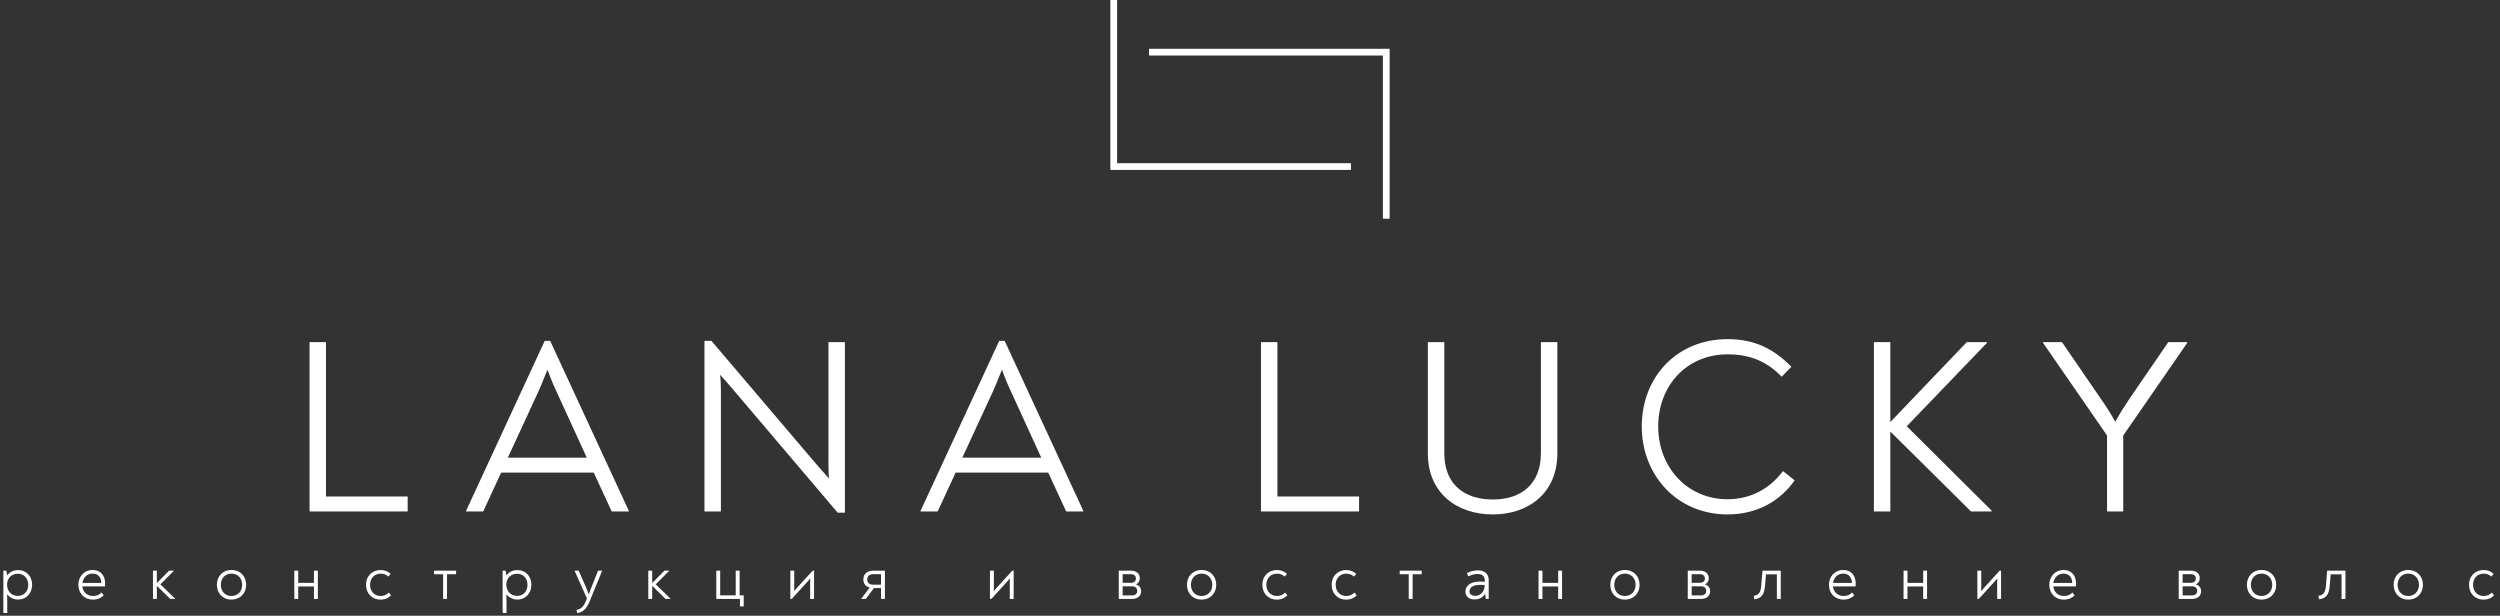 <svg width="743" height="183" viewBox="0 0 743 183" fill="none" xmlns="http://www.w3.org/2000/svg">
<rect x="0" y="0" width="743" height="183" fill="#333333" stroke="none"/>
<path d="M644.418 101.68H650.042V101.902L631.024 129.43V152H626.214V129.43L607.196 101.902V101.68H612.82L624.29 118.404C625.992 120.846 627.324 122.918 628.656 125.36C629.988 122.918 631.394 120.698 632.948 118.404L644.418 101.68Z" fill="white"/>
<path d="M566.687 126.692L591.921 151.778V152H585.779L561.803 128.246V152H556.919V101.68H561.803V125.434L584.521 101.68H590.515V101.902L566.687 126.692Z" fill="white"/>
<path d="M513.465 152.888C498.295 152.888 487.935 141.122 487.935 126.766C487.935 111.892 498.517 100.792 513.465 100.792C521.383 100.792 527.081 103.604 532.409 109.006L529.523 111.966C525.527 107.822 520.643 105.306 513.465 105.306C501.329 105.306 492.819 114.556 492.819 126.766C492.819 138.68 501.255 148.374 513.465 148.374C520.569 148.374 526.193 144.97 529.893 140.012L533.371 142.75C529.227 148.744 522.345 152.888 513.465 152.888Z" fill="white"/>
<path d="M443.676 152.888C433.02 152.888 424.362 146.598 424.362 134.758V101.68H429.246V134.684C429.246 143.934 435.166 148.448 443.676 148.448C452.038 148.448 457.958 143.934 457.958 134.684V101.68H462.842V134.758C462.842 146.598 454.184 152.888 443.676 152.888Z" fill="white"/>
<path d="M374.761 152V101.68H379.645V147.56H403.917V152H374.761Z" fill="white"/>
<path d="M298.588 101.31L321.972 151.852V152H316.866L311.538 140.456H284.01L278.682 152H273.576V151.852L296.96 101.31H298.588ZM297.774 109.894C296.812 112.188 295.998 114.408 294.962 116.628L286.008 136.016H309.466L300.586 116.628C299.55 114.482 298.662 112.262 297.774 109.894Z" fill="white"/>
<path d="M246.22 101.68H251.104V152.37H248.958L217.656 115.518C216.546 114.186 215.288 112.78 214.03 111.374C214.178 112.928 214.252 114.482 214.252 116.184V152H209.368V101.31H211.44L242.668 138.014C243.852 139.346 245.11 140.752 246.368 142.232C246.22 140.382 246.22 138.606 246.22 136.978V101.68Z" fill="white"/>
<path d="M163.515 101.31L186.899 151.852V152H181.793L176.465 140.456H148.937L143.609 152H138.503V151.852L161.887 101.31H163.515ZM162.701 109.894C161.739 112.188 160.925 114.408 159.889 116.628L150.935 136.016H174.393L165.513 116.628C164.477 114.482 163.589 112.262 162.701 109.894Z" fill="white"/>
<path d="M92 152V101.68H96.884V147.56H121.156V152H92Z" fill="white"/>
<path d="M737.987 178.208C735.897 178.208 733.807 176.669 733.807 173.781C733.807 171.007 735.821 169.411 738.101 169.411C739.317 169.411 740.248 169.791 741.103 170.551L740.438 171.349C739.754 170.76 739.089 170.494 738.101 170.494C736.353 170.494 734.985 171.805 734.985 173.781C734.985 175.795 736.334 177.125 738.082 177.125C739.222 177.125 739.906 176.764 740.59 176.118L741.236 176.954C740.362 177.771 739.45 178.208 737.987 178.208Z" fill="white"/>
<path d="M715.723 178.209C713.196 178.209 711.391 176.385 711.391 173.801C711.391 171.217 713.196 169.393 715.723 169.393C718.288 169.393 720.093 171.217 720.093 173.801C720.093 176.385 718.288 178.209 715.723 178.209ZM715.723 177.126C717.604 177.126 718.915 175.758 718.915 173.801C718.915 171.863 717.623 170.476 715.723 170.476C713.861 170.476 712.569 171.863 712.569 173.801C712.569 175.758 713.861 177.126 715.723 177.126Z" fill="white"/>
<path d="M689.183 178.114L689.05 177.069C690.627 176.898 691.121 175.891 691.273 174.029L691.634 169.602H697.068V178H695.909V170.685H692.679L692.413 173.934C692.204 176.708 691.368 177.829 689.183 178.114Z" fill="white"/>
<path d="M672.115 178.209C669.588 178.209 667.783 176.385 667.783 173.801C667.783 171.217 669.588 169.393 672.115 169.393C674.68 169.393 676.485 171.217 676.485 173.801C676.485 176.385 674.68 178.209 672.115 178.209ZM672.115 177.126C673.996 177.126 675.307 175.758 675.307 173.801C675.307 171.863 674.015 170.476 672.115 170.476C670.253 170.476 668.961 171.863 668.961 173.801C668.961 175.758 670.253 177.126 672.115 177.126Z" fill="white"/>
<path d="M652.606 173.687C653.556 173.953 654.164 174.637 654.164 175.701C654.164 177.164 653.081 178 651.447 178H647.514V169.602H651.124C652.739 169.602 653.765 170.476 653.765 171.825C653.765 172.756 653.328 173.345 652.606 173.687ZM651.105 170.647H648.673V173.212H651.105C652.15 173.212 652.606 172.623 652.606 171.92C652.606 171.236 652.15 170.647 651.105 170.647ZM651.428 176.955C652.511 176.955 653.005 176.385 653.005 175.606C653.005 174.846 652.511 174.257 651.428 174.257H648.673V176.955H651.428Z" fill="white"/>
<path d="M613.287 169.393C615.624 169.393 617.011 171.008 617.011 173.459C617.011 173.725 616.992 173.991 616.954 174.276H610.228C610.418 176.062 611.786 177.126 613.363 177.126C614.541 177.126 615.282 176.765 615.928 176.1L616.593 176.936C615.738 177.753 614.712 178.209 613.382 178.209C610.836 178.209 609.05 176.385 609.05 173.782C609.05 171.35 610.798 169.393 613.287 169.393ZM613.268 170.476C611.71 170.476 610.494 171.578 610.266 173.25H615.871C615.833 171.464 614.807 170.476 613.268 170.476Z" fill="white"/>
<path d="M594.3 169.602H594.718V178H593.559V172.87C593.559 172.547 593.559 172.224 593.578 171.901C593.331 172.224 593.065 172.547 592.78 172.851L588.087 178H587.669V169.602H588.828V174.58C588.828 174.96 588.809 175.34 588.79 175.701C589.094 175.321 589.417 174.96 589.74 174.599L594.3 169.602Z" fill="white"/>
<path d="M571.568 169.602H572.727V178H571.568V174.295H566.894V178H565.735V169.602H566.894V173.231H571.568V169.602Z" fill="white"/>
<path d="M547.801 169.393C550.138 169.393 551.525 171.008 551.525 173.459C551.525 173.725 551.506 173.991 551.468 174.276H544.742C544.932 176.062 546.3 177.126 547.877 177.126C549.055 177.126 549.796 176.765 550.442 176.1L551.107 176.936C550.252 177.753 549.226 178.209 547.896 178.209C545.35 178.209 543.564 176.385 543.564 173.782C543.564 171.35 545.312 169.393 547.801 169.393ZM547.782 170.476C546.224 170.476 545.008 171.578 544.78 173.25H550.385C550.347 171.464 549.321 170.476 547.782 170.476Z" fill="white"/>
<path d="M521.357 178.114L521.224 177.069C522.801 176.898 523.295 175.891 523.447 174.029L523.808 169.602H529.242V178H528.083V170.685H524.853L524.587 173.934C524.378 176.708 523.542 177.829 521.357 178.114Z" fill="white"/>
<path d="M506.695 173.687C507.645 173.953 508.253 174.637 508.253 175.701C508.253 177.164 507.17 178 505.536 178H501.603V169.602H505.213C506.828 169.602 507.854 170.476 507.854 171.825C507.854 172.756 507.417 173.345 506.695 173.687ZM505.194 170.647H502.762V173.212H505.194C506.239 173.212 506.695 172.623 506.695 171.92C506.695 171.236 506.239 170.647 505.194 170.647ZM505.517 176.955C506.6 176.955 507.094 176.385 507.094 175.606C507.094 174.846 506.6 174.257 505.517 174.257H502.762V176.955H505.517Z" fill="white"/>
<path d="M482.911 178.209C480.384 178.209 478.579 176.385 478.579 173.801C478.579 171.217 480.384 169.393 482.911 169.393C485.476 169.393 487.281 171.217 487.281 173.801C487.281 176.385 485.476 178.209 482.911 178.209ZM482.911 177.126C484.792 177.126 486.103 175.758 486.103 173.801C486.103 171.863 484.811 170.476 482.911 170.476C481.049 170.476 479.757 171.863 479.757 173.801C479.757 175.758 481.049 177.126 482.911 177.126Z" fill="white"/>
<path d="M463.086 169.602H464.245V178H463.086V174.295H458.412V178H457.253V169.602H458.412V173.231H463.086V169.602Z" fill="white"/>
<path d="M439.25 169.507C441.169 169.507 442.442 170.514 442.442 172.414V178H441.587L441.378 176.48C440.77 177.487 439.687 178.152 438.205 178.152C436.571 178.152 435.526 177.259 435.526 175.815C435.526 173.934 437.255 172.851 439.725 172.851C440.352 172.851 440.827 172.87 441.264 172.927V172.357C441.264 171.179 440.428 170.59 439.136 170.59C438.224 170.59 437.293 170.856 436.362 171.293L435.963 170.305C437.103 169.773 438.186 169.507 439.25 169.507ZM438.395 177.069C440.124 177.069 441.207 175.815 441.264 173.896C440.808 173.839 440.447 173.82 439.896 173.82C437.92 173.82 436.742 174.504 436.742 175.739C436.742 176.575 437.35 177.069 438.395 177.069Z" fill="white"/>
<path d="M418.673 178V170.666H415.994V169.602H422.53V170.666H419.832V178H418.673Z" fill="white"/>
<path d="M399.959 178.208C397.869 178.208 395.779 176.669 395.779 173.781C395.779 171.007 397.793 169.411 400.073 169.411C401.289 169.411 402.22 169.791 403.075 170.551L402.41 171.349C401.726 170.76 401.061 170.494 400.073 170.494C398.325 170.494 396.957 171.805 396.957 173.781C396.957 175.795 398.306 177.125 400.054 177.125C401.194 177.125 401.878 176.764 402.562 176.118L403.208 176.954C402.334 177.771 401.422 178.208 399.959 178.208Z" fill="white"/>
<path d="M379.361 178.208C377.271 178.208 375.181 176.669 375.181 173.781C375.181 171.007 377.195 169.411 379.475 169.411C380.691 169.411 381.622 169.791 382.477 170.551L381.812 171.349C381.128 170.76 380.463 170.494 379.475 170.494C377.727 170.494 376.359 171.805 376.359 173.781C376.359 175.795 377.708 177.125 379.456 177.125C380.596 177.125 381.28 176.764 381.964 176.118L382.61 176.954C381.736 177.771 380.824 178.208 379.361 178.208Z" fill="white"/>
<path d="M357.097 178.209C354.57 178.209 352.765 176.385 352.765 173.801C352.765 171.217 354.57 169.393 357.097 169.393C359.662 169.393 361.467 171.217 361.467 173.801C361.467 176.385 359.662 178.209 357.097 178.209ZM357.097 177.126C358.978 177.126 360.289 175.758 360.289 173.801C360.289 171.863 358.997 170.476 357.097 170.476C355.235 170.476 353.943 171.863 353.943 173.801C353.943 175.758 355.235 177.126 357.097 177.126Z" fill="white"/>
<path d="M337.589 173.687C338.539 173.953 339.147 174.637 339.147 175.701C339.147 177.164 338.064 178 336.43 178H332.497V169.602H336.107C337.722 169.602 338.748 170.476 338.748 171.825C338.748 172.756 338.311 173.345 337.589 173.687ZM336.088 170.647H333.656V173.212H336.088C337.133 173.212 337.589 172.623 337.589 171.92C337.589 171.236 337.133 170.647 336.088 170.647ZM336.411 176.955C337.494 176.955 337.988 176.385 337.988 175.606C337.988 174.846 337.494 174.257 336.411 174.257H333.656V176.955H336.411Z" fill="white"/>
<path d="M300.845 169.602H301.263V178H300.104V172.87C300.104 172.547 300.104 172.224 300.123 171.901C299.876 172.224 299.61 172.547 299.325 172.851L294.632 178H294.214V169.602H295.373V174.58C295.373 174.96 295.354 175.34 295.335 175.701C295.639 175.321 295.962 174.96 296.285 174.599L300.845 169.602Z" fill="white"/>
<path d="M259.556 169.602H262.995V178H261.836V174.77H259.727L257.314 178H255.984V177.905L258.473 174.637C257.314 174.333 256.592 173.497 256.592 172.224C256.592 170.552 257.751 169.602 259.556 169.602ZM259.575 173.763H261.836V170.647H259.575C258.283 170.647 257.751 171.274 257.751 172.224C257.751 173.155 258.283 173.763 259.575 173.763Z" fill="white"/>
<path d="M241.519 169.602H241.937V178H240.778V172.87C240.778 172.547 240.778 172.224 240.797 171.901C240.55 172.224 240.284 172.547 239.999 172.851L235.306 178H234.888V169.602H236.047V174.58C236.047 174.96 236.028 175.34 236.009 175.701C236.313 175.321 236.636 174.96 236.959 174.599L241.519 169.602Z" fill="white"/>
<path d="M219.815 176.936H221.031V180.223H219.91V178H212.88V169.602H214.039V176.936H218.656V169.602H219.815V176.936Z" fill="white"/>
<path d="M194.875 173.668L199.245 177.905V178H197.801L193.83 174.105V178H192.671V169.602H193.83V173.288L197.459 169.602H198.865V169.659L194.875 173.668Z" fill="white"/>
<path d="M177.739 169.602H178.955V169.64L175.364 178.418C174.509 180.527 173.673 181.819 171.564 182.237L171.336 181.268C173.084 180.945 173.654 179.805 174.338 178.133L174.452 177.867L170.766 169.64V169.602H171.982L173.996 174.2C174.338 174.96 174.661 175.739 175.003 176.689C175.307 175.739 175.611 174.96 175.915 174.2L177.739 169.602Z" fill="white"/>
<path d="M153.787 169.431C156.181 169.431 157.929 171.255 157.929 173.763C157.929 176.347 156.181 178.19 153.768 178.19C152.381 178.19 151.203 177.563 150.5 176.613C150.519 177.259 150.538 178.038 150.538 178.874V182.18H149.379V169.602H150.253L150.5 171.008C151.222 170.039 152.362 169.431 153.787 169.431ZM153.692 177.107C155.497 177.107 156.77 175.739 156.77 173.82C156.77 171.882 155.497 170.514 153.692 170.514C151.811 170.514 150.481 171.844 150.481 173.763C150.481 175.758 151.83 177.107 153.692 177.107Z" fill="white"/>
<path d="M131.694 178V170.666H129.015V169.602H135.551V170.666H132.853V178H131.694Z" fill="white"/>
<path d="M112.98 178.208C110.89 178.208 108.8 176.669 108.8 173.781C108.8 171.007 110.814 169.411 113.094 169.411C114.31 169.411 115.241 169.791 116.096 170.551L115.431 171.349C114.747 170.76 114.082 170.494 113.094 170.494C111.346 170.494 109.978 171.805 109.978 173.781C109.978 175.795 111.327 177.125 113.075 177.125C114.215 177.125 114.899 176.764 115.583 176.118L116.229 176.954C115.355 177.771 114.443 178.208 112.98 178.208Z" fill="white"/>
<path d="M93.307 169.602H94.466V178H93.307V174.295H88.633V178H87.474V169.602H88.633V173.231H93.307V169.602Z" fill="white"/>
<path d="M68.781 178.209C66.254 178.209 64.45 176.385 64.45 173.801C64.45 171.217 66.254 169.393 68.781 169.393C71.347 169.393 73.151 171.217 73.151 173.801C73.151 176.385 71.347 178.209 68.781 178.209ZM68.781 177.126C70.662 177.126 71.974 175.758 71.974 173.801C71.974 171.863 70.681 170.476 68.781 170.476C66.919 170.476 65.627 171.863 65.627 173.801C65.627 175.758 66.919 177.126 68.781 177.126Z" fill="white"/>
<path d="M47.665 173.668L52.035 177.905V178H50.591L46.62 174.105V178H45.461V169.602H46.62V173.288L50.249 169.602H51.655V169.659L47.665 173.668Z" fill="white"/>
<path d="M27.528 169.393C29.865 169.393 31.252 171.008 31.252 173.459C31.252 173.725 31.233 173.991 31.195 174.276H24.469C24.659 176.062 26.027 177.126 27.604 177.126C28.782 177.126 29.523 176.765 30.169 176.1L30.834 176.936C29.979 177.753 28.953 178.209 27.623 178.209C25.077 178.209 23.291 176.385 23.291 173.782C23.291 171.35 25.039 169.393 27.528 169.393ZM27.509 170.476C25.951 170.476 24.735 171.578 24.507 173.25H30.112C30.074 171.464 29.048 170.476 27.509 170.476Z" fill="white"/>
<path d="M5.408 169.431C7.802 169.431 9.55 171.255 9.55 173.763C9.55 176.347 7.802 178.19 5.389 178.19C4.002 178.19 2.824 177.563 2.121 176.613C2.14 177.259 2.159 178.038 2.159 178.874V182.18H1V169.602H1.874L2.121 171.008C2.843 170.039 3.983 169.431 5.408 169.431ZM5.313 177.107C7.118 177.107 8.391 175.739 8.391 173.82C8.391 171.882 7.118 170.514 5.313 170.514C3.432 170.514 2.102 171.844 2.102 173.763C2.102 175.758 3.451 177.107 5.313 177.107Z" fill="white"/>
<path fill-rule="evenodd" clip-rule="evenodd" d="M330 0H332V48.5H401.5V50.5H330V0ZM411 16.5H341.5V14.5H413V65H411V16.5Z" fill="white"/>
</svg>
